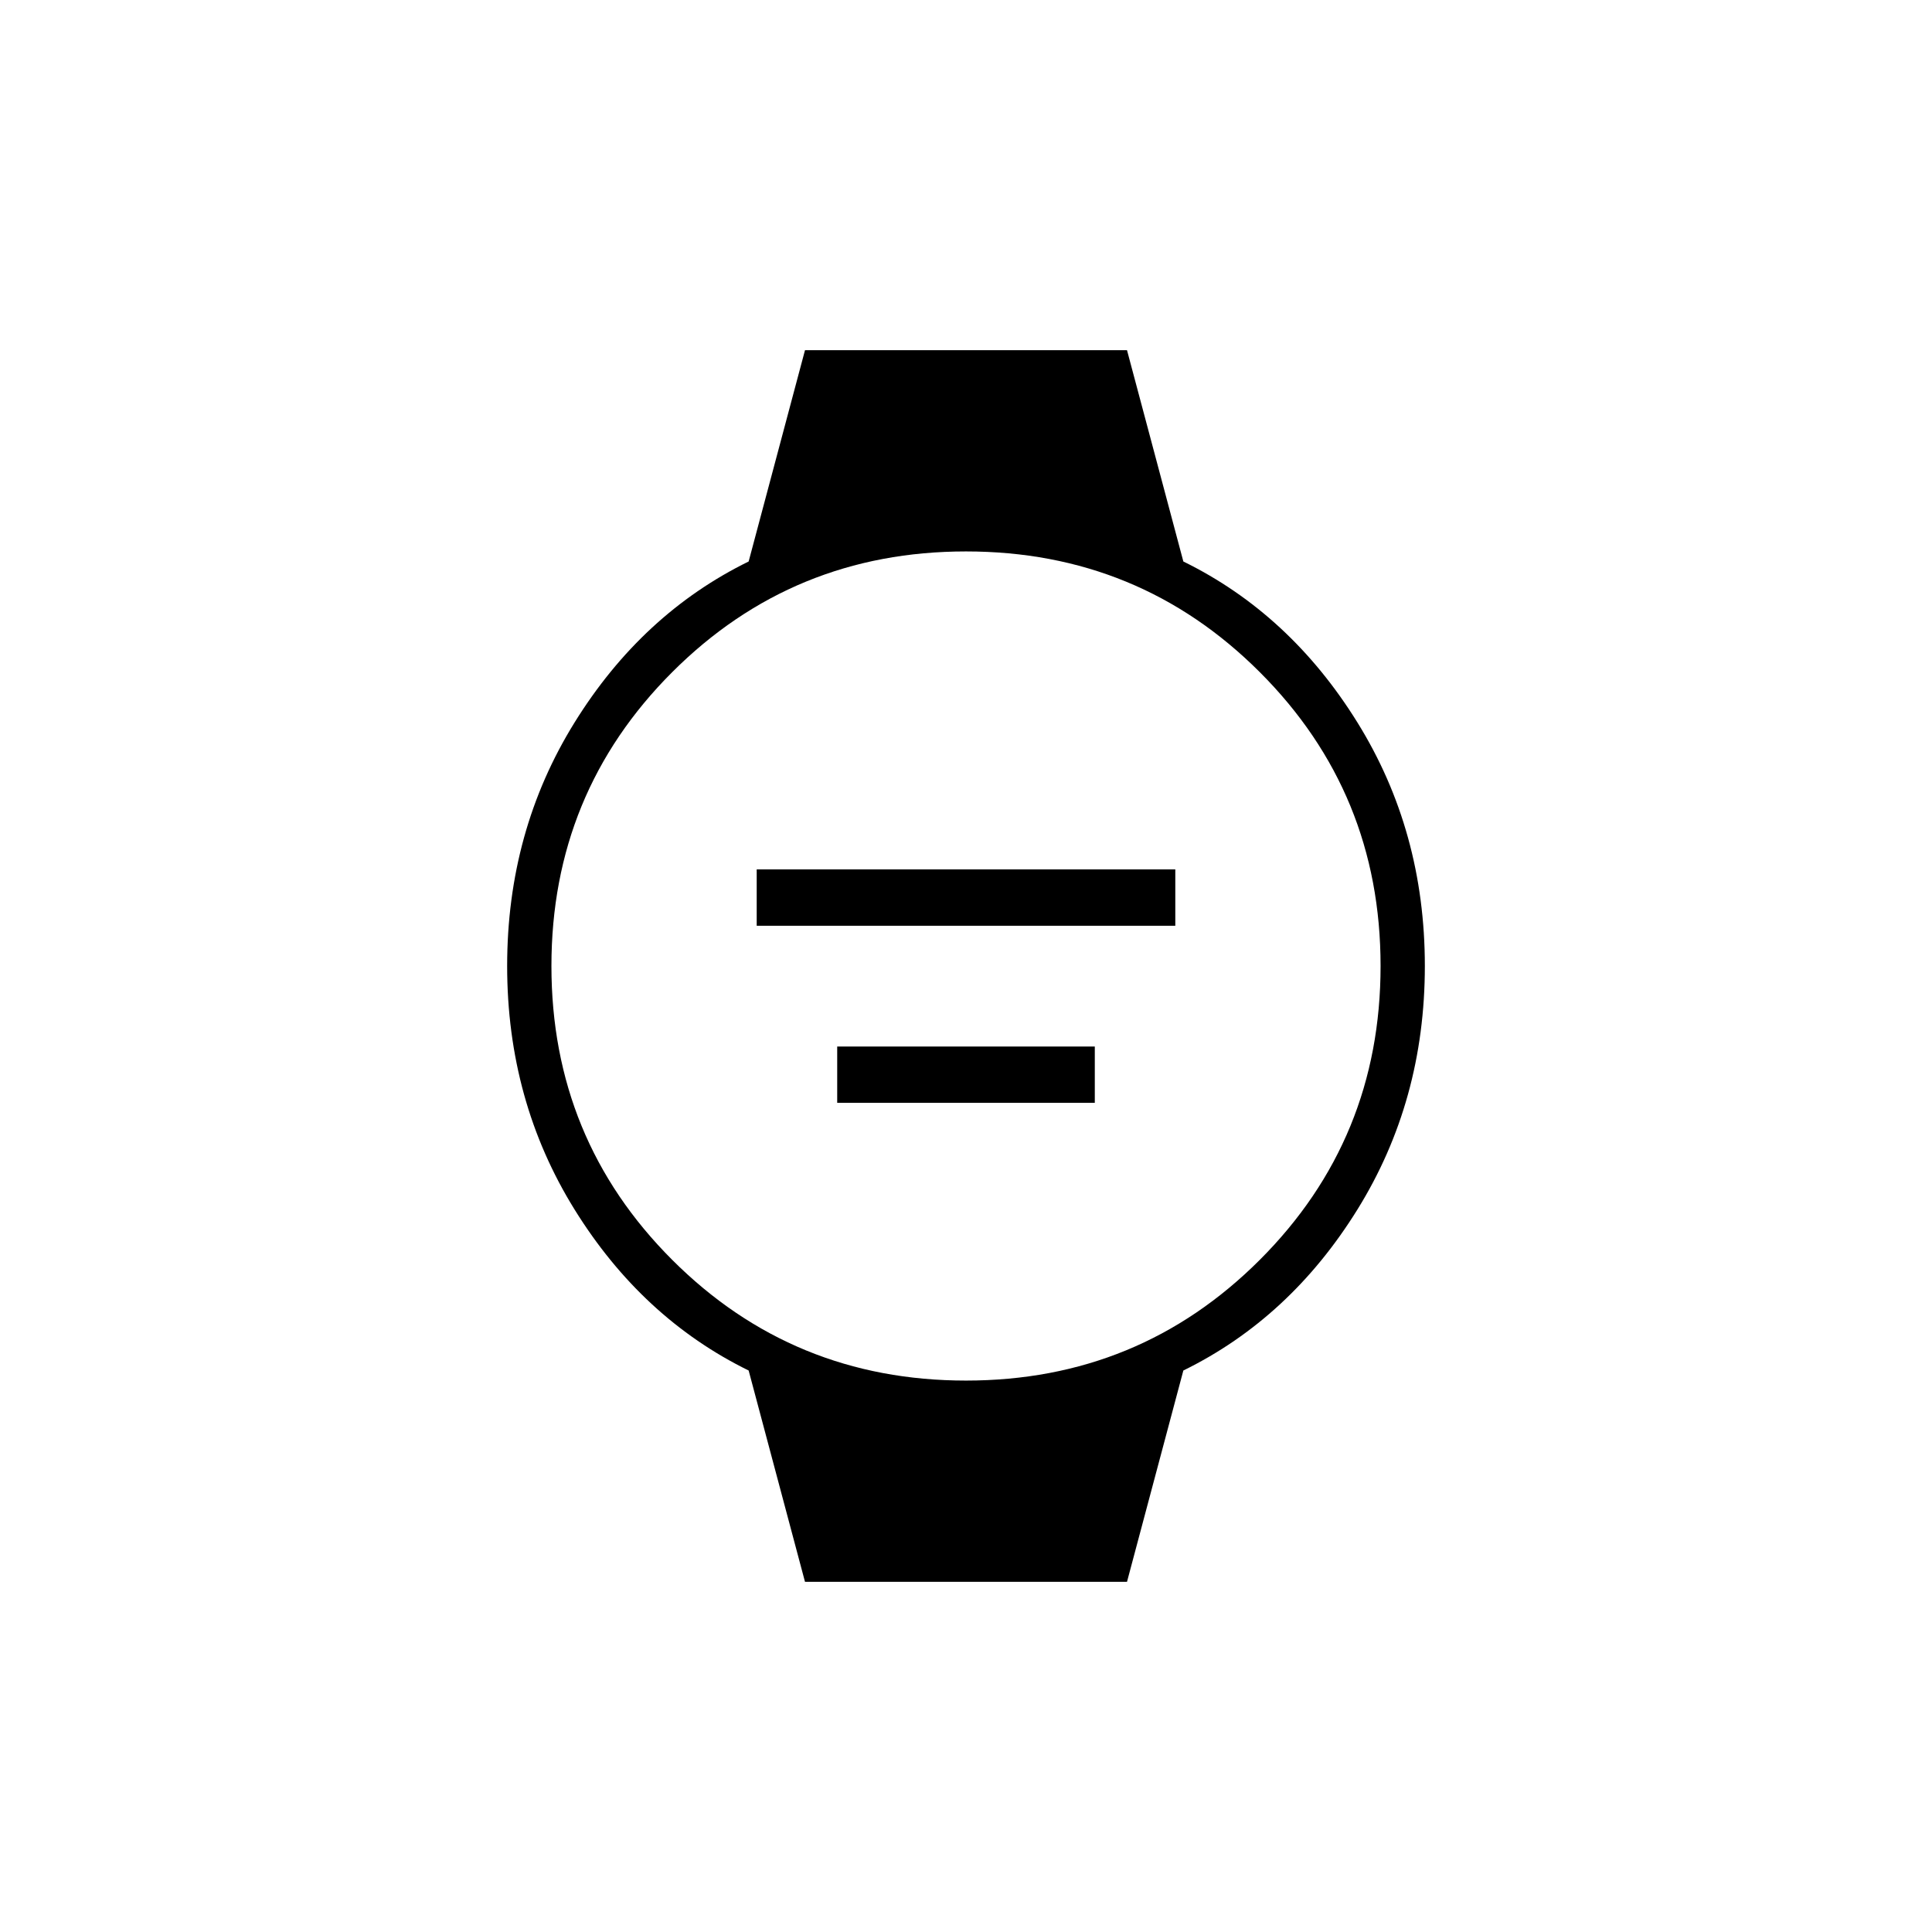 <svg xmlns="http://www.w3.org/2000/svg" width="48" height="48" viewBox="0 96 960 960"><path d="M376 556v-28h208v28H376Zm40 88v-28h128v28H416Zm-16 238-28-105q-53-26-86.5-80T252 576q0-67 33.5-121t86.5-80l28-105h160l28 105q53 26 86.5 80T708 576q0 67-33.5 121T588 777l-28 105H400Zm80-100q86 0 146-60t60-146q0-86-60-146t-146-60q-86 0-146 60t-60 146q0 86 60 146t146 60Z"/></svg>